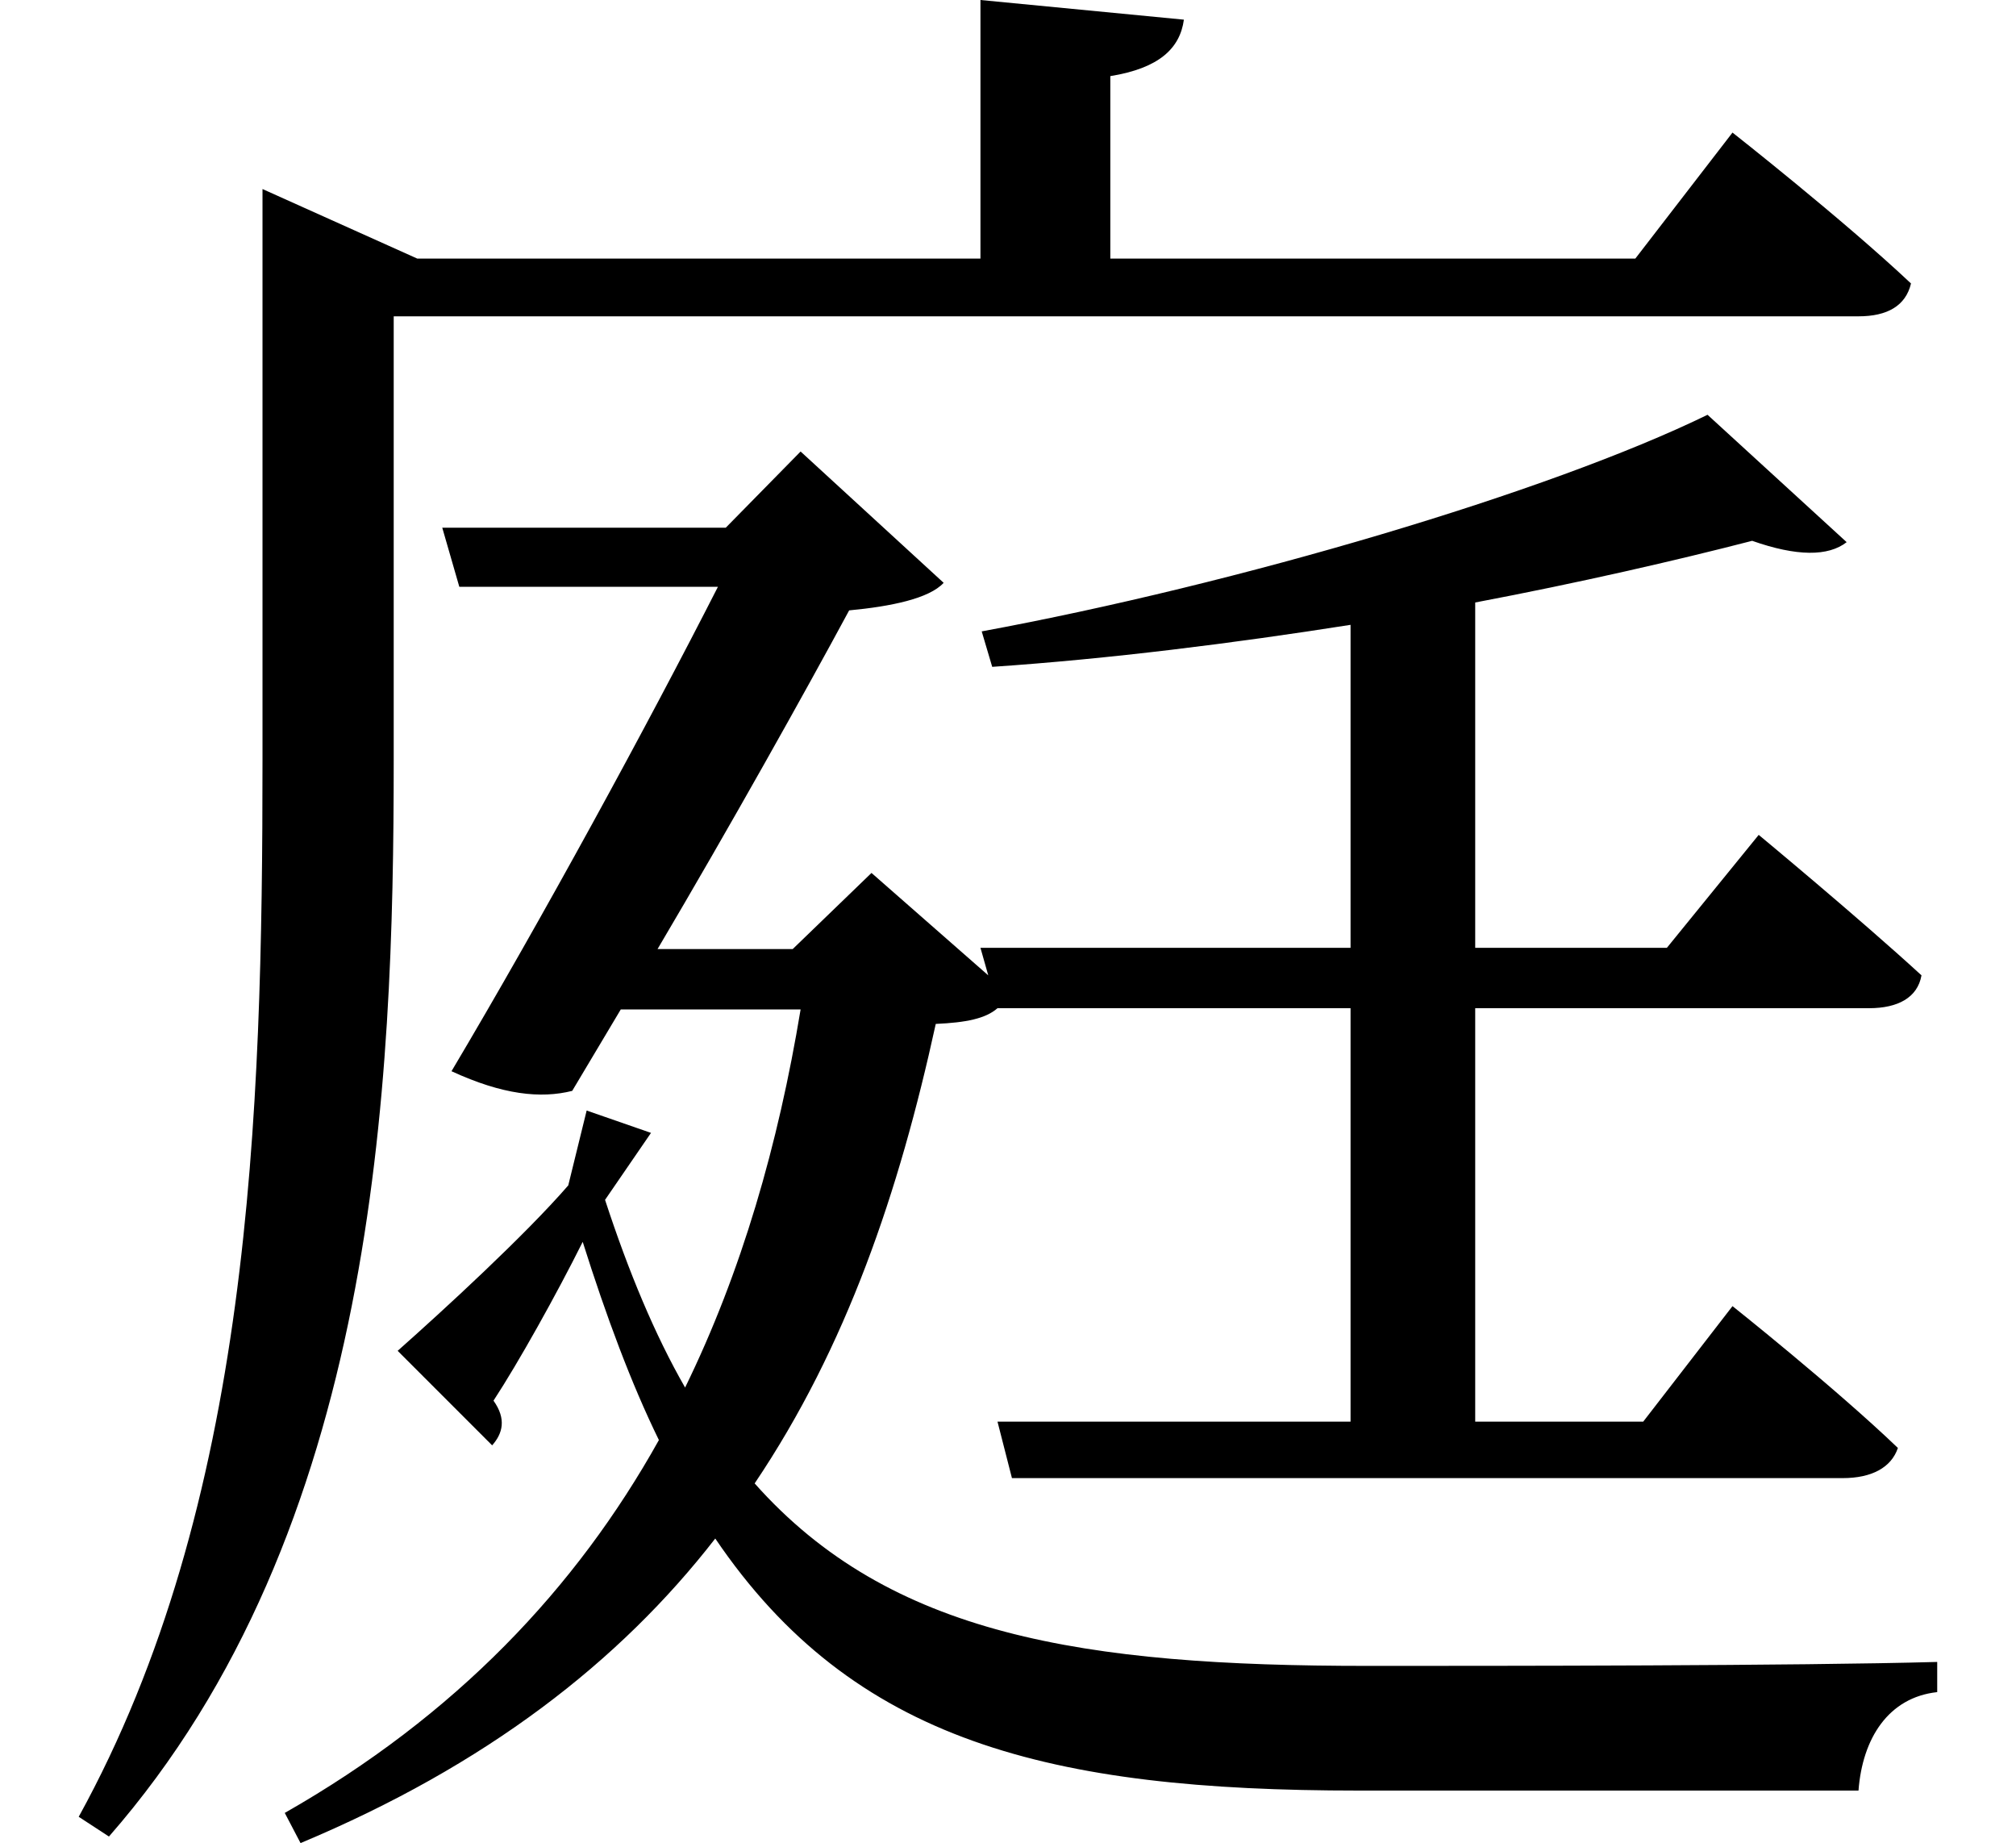 <svg height="21.938" viewBox="0 0 24 21.938" width="24" xmlns="http://www.w3.org/2000/svg">
<path d="M7.297,5.781 L7.844,6.578 L7.078,6.844 L6.859,5.953 C6.344,5.359 5.375,4.469 4.828,3.984 L5.953,2.859 C6.078,3 6.125,3.172 5.969,3.391 C6.266,3.844 6.719,4.656 7.031,5.281 C7.312,4.391 7.609,3.594 7.938,2.922 C6.953,1.156 5.516,-0.359 3.484,-1.516 L3.672,-1.875 C5.875,-0.953 7.469,0.281 8.609,1.75 C10.25,-0.672 12.594,-1.25 16.266,-1.25 C17.734,-1.25 20.875,-1.25 22.219,-1.25 C22.266,-0.625 22.578,-0.141 23.156,-0.078 L23.156,0.281 C21.484,0.234 17.906,0.234 16.375,0.234 C12.984,0.234 10.688,0.594 9.078,2.406 C10.172,4.031 10.797,5.875 11.234,7.875 C11.594,7.891 11.828,7.938 11.969,8.062 L16.172,8.062 L16.172,3.141 L11.969,3.141 L12.141,2.469 L22.031,2.469 C22.375,2.469 22.609,2.594 22.688,2.828 C21.938,3.547 20.719,4.516 20.719,4.516 L19.656,3.141 L17.656,3.141 L17.656,8.062 L22.344,8.062 C22.688,8.062 22.922,8.188 22.969,8.453 C22.219,9.141 21.031,10.125 21.031,10.125 L19.938,8.781 L17.656,8.781 L17.656,12.891 C18.891,13.125 20.047,13.391 20.953,13.625 C21.484,13.438 21.859,13.438 22.078,13.609 L20.422,15.125 C18.531,14.203 14.828,13.109 11.781,12.547 L11.906,12.125 C13.297,12.219 14.781,12.406 16.172,12.625 L16.172,8.781 L11.766,8.781 L11.859,8.453 L10.469,9.672 L9.531,8.766 L7.922,8.766 C8.781,10.219 9.672,11.812 10.203,12.797 C10.703,12.844 11.156,12.938 11.328,13.125 L9.625,14.688 L8.734,13.781 L5.359,13.781 L5.562,13.078 L8.641,13.078 C7.797,11.422 6.547,9.125 5.469,7.312 C6.078,7.031 6.531,6.984 6.906,7.078 L7.484,8.047 L9.625,8.047 C9.359,6.438 8.922,4.922 8.25,3.547 C7.891,4.172 7.578,4.922 7.297,5.781 Z M3.219,16.984 L3.219,11.016 C3.219,6.766 3.078,2.156 1.031,-1.562 L1.391,-1.797 C4.578,1.844 4.781,7.125 4.781,11.016 L4.781,16.297 L22.219,16.297 C22.562,16.297 22.781,16.422 22.844,16.688 C22.031,17.453 20.719,18.484 20.719,18.484 L19.562,16.984 L13.312,16.984 L13.312,19.156 C13.891,19.25 14.141,19.484 14.188,19.828 L11.766,20.062 L11.766,16.984 L5.062,16.984 L3.219,17.812 Z" transform="translate(-0.094, 20.062) scale(1, -1)"/>
</svg>